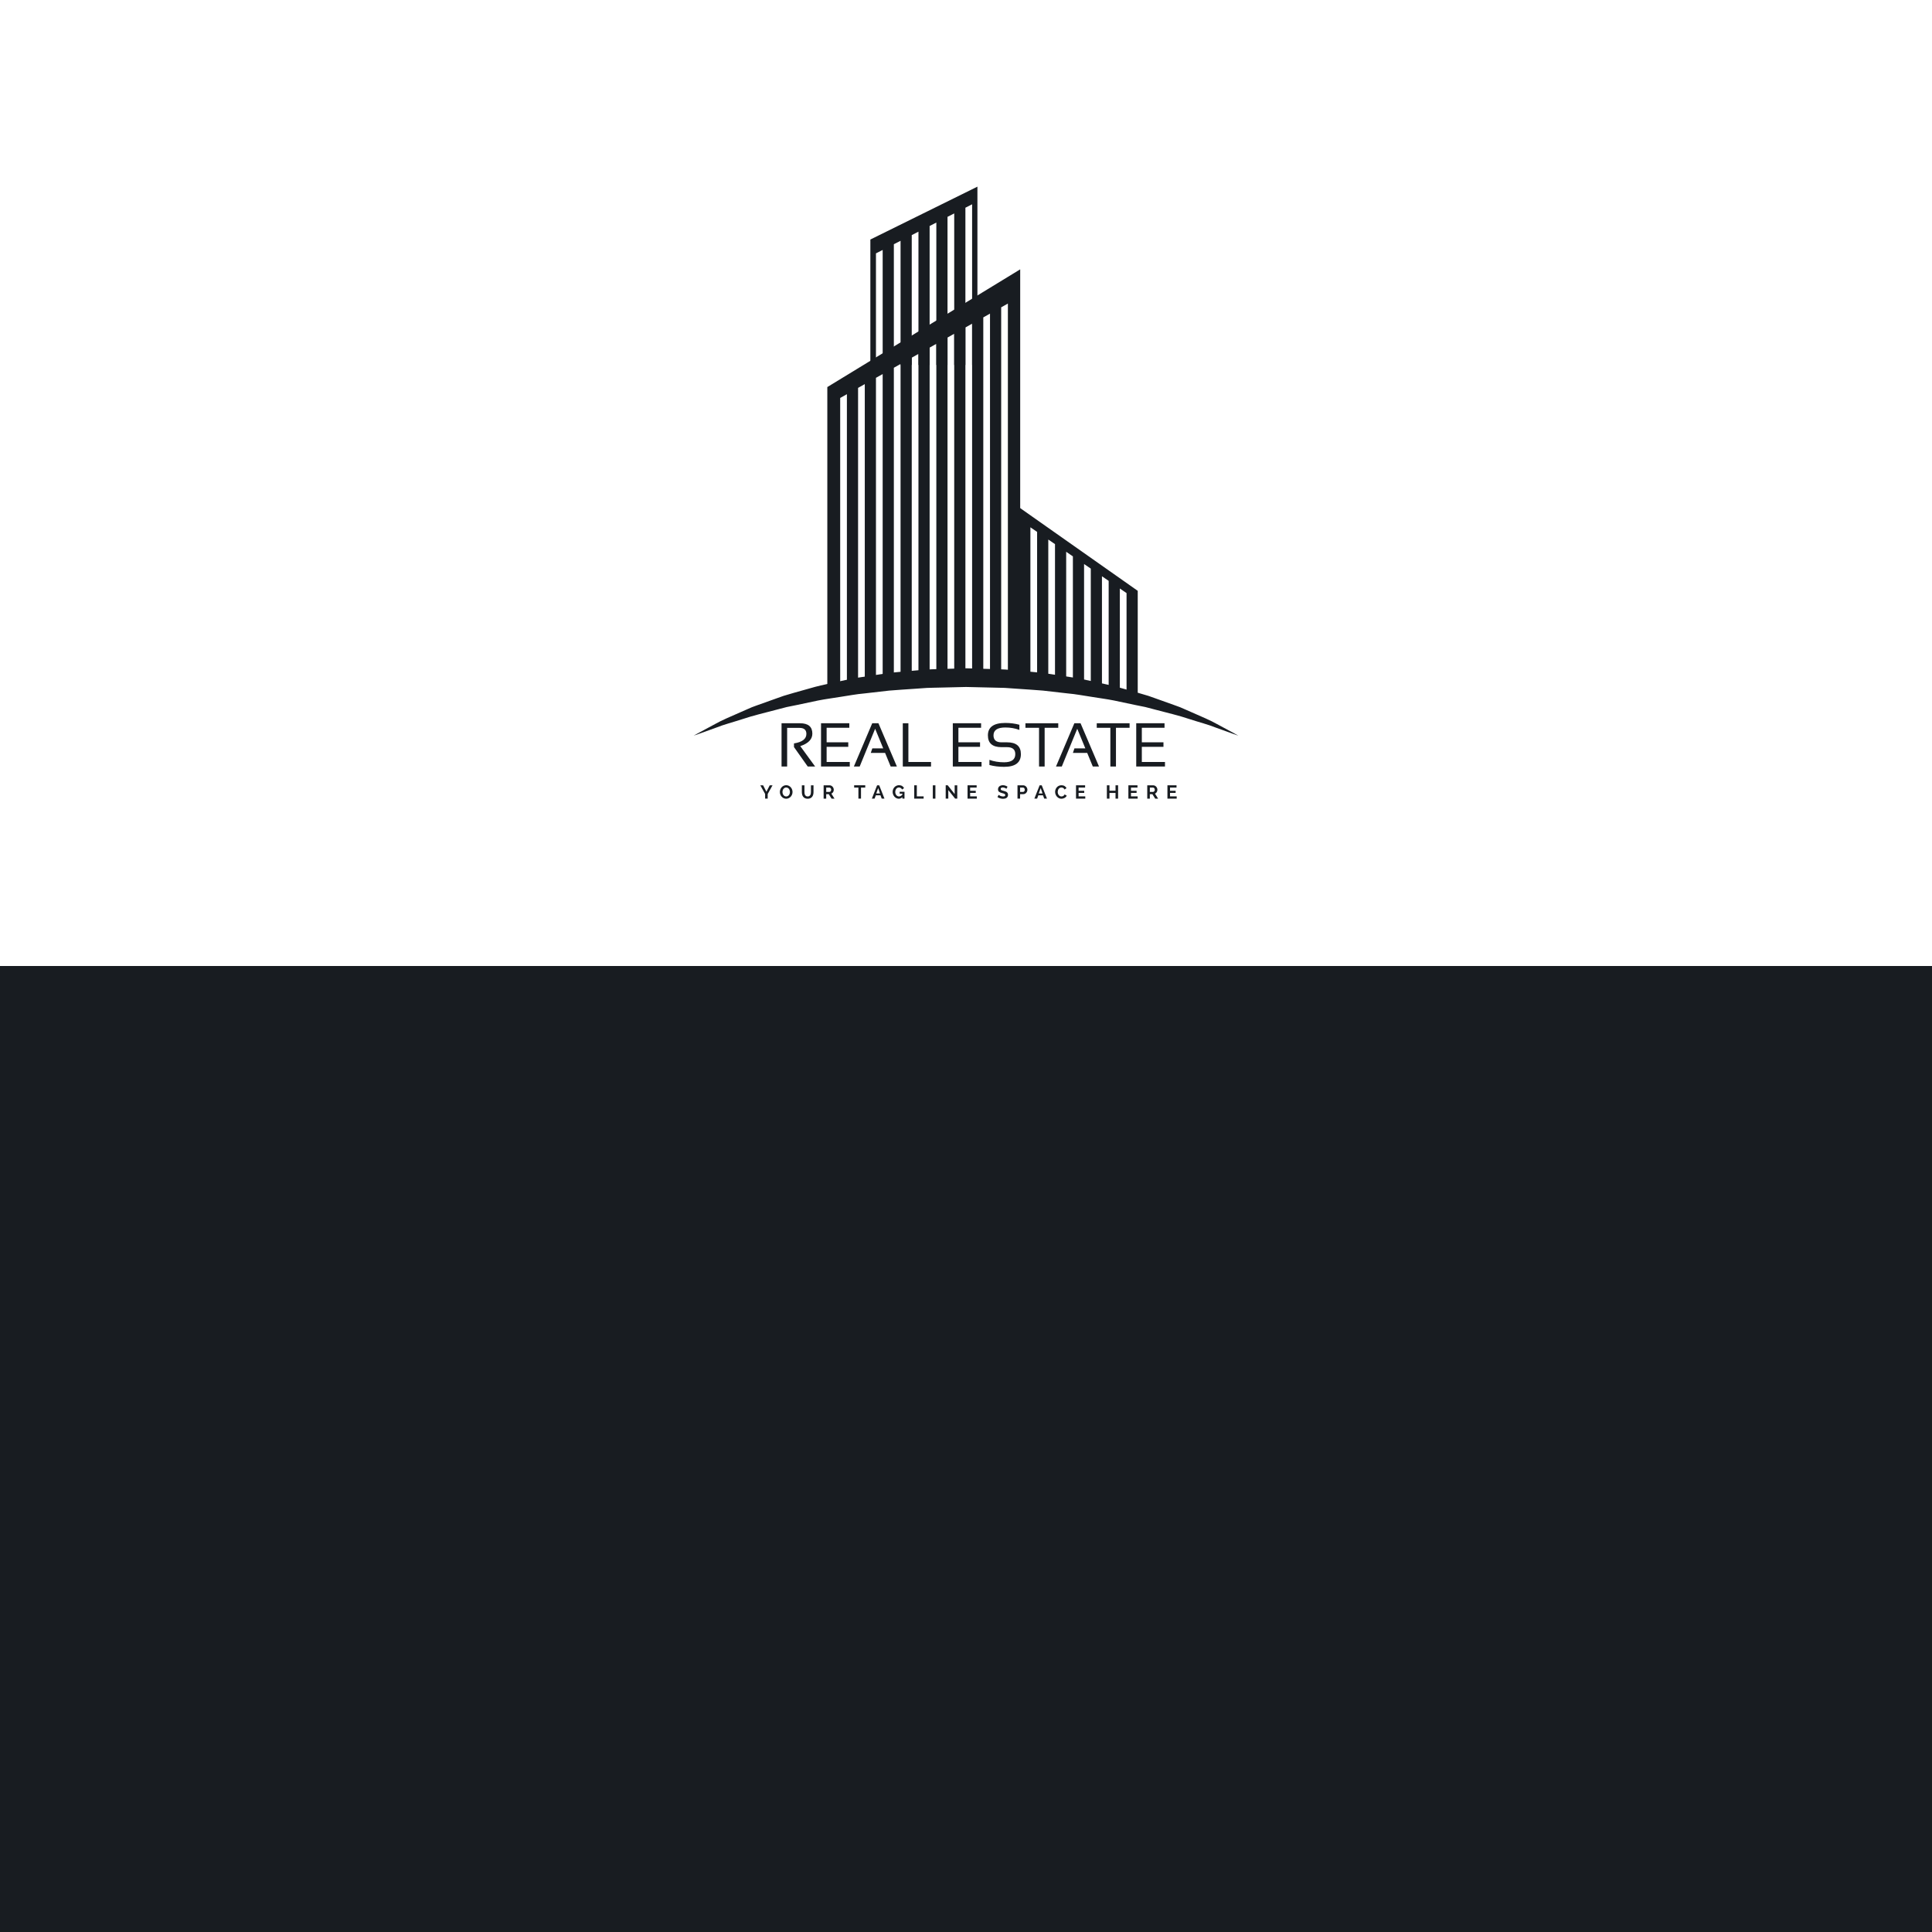 <?xml version="1.0" encoding="utf-8"?>
<!-- Generator: Adobe Illustrator 27.5.0, SVG Export Plug-In . SVG Version: 6.00 Build 0)  -->
<svg version="1.1" id="Layer_1" xmlns="http://www.w3.org/2000/svg" xmlns:xlink="http://www.w3.org/1999/xlink" x="0px" y="0px"
	 viewBox="0 0 288 288" style="enable-background:new 0 0 288 288;" xml:space="preserve">
<g id="Film_01">
</g>
<g id="New_Symbol_8">
</g>
<g>
	<rect style="fill-rule:evenodd;clip-rule:evenodd;fill:#FAFAFA;" width="288" height="288"/>
	<rect y="144" style="fill-rule:evenodd;clip-rule:evenodd;fill:#181C21;" width="288" height="144"/>
	<rect style="fill-rule:evenodd;clip-rule:evenodd;fill:#FFFFFF;" width="288" height="144"/>
	<g>
		<g>
			<path style="fill:#181C21;" d="M184.601,109.665c0,0-1.244-0.423-3.397-1.214c-1.064-0.436-2.413-0.777-3.916-1.266
				c-1.492-0.51-3.239-0.916-5.119-1.413c-0.47-0.122-0.949-0.249-1.438-0.376c-0.496-0.101-1.002-0.203-1.516-0.307
				c-1.024-0.217-2.083-0.441-3.171-0.671c-1.091-0.216-2.227-0.36-3.377-0.55c-1.154-0.174-2.323-0.4-3.533-0.504
				c-1.203-0.137-2.426-0.277-3.664-0.419c-1.24-0.115-2.503-0.169-3.77-0.269c-0.634-0.043-1.27-0.088-1.908-0.133
				c-0.639-0.027-1.281-0.026-1.924-0.047c-1.285-0.029-2.576-0.06-3.867-0.09c-1.295,0.031-2.591,0.061-3.881,0.092
				c-0.649,0.02-1.305,0.021-1.945,0.049c-0.634,0.045-1.266,0.088-1.895,0.133c-1.26,0.1-2.51,0.154-3.747,0.268
				c-1.238,0.143-2.461,0.283-3.664,0.42c-1.21,0.103-2.379,0.33-3.532,0.504c-1.15,0.189-2.287,0.334-3.378,0.55
				c-1.088,0.229-2.146,0.454-3.171,0.671c-0.514,0.104-1.019,0.207-1.516,0.307c-0.489,0.128-0.969,0.253-1.438,0.375
				c-1.88,0.498-3.626,0.904-5.125,1.414c-1.507,0.49-2.858,0.834-3.915,1.265c-2.144,0.786-3.394,1.211-3.394,1.211
				s1.139-0.642,3.176-1.722c1.004-0.572,2.295-1.106,3.765-1.756c0.369-0.162,0.749-0.328,1.141-0.5
				c0.196-0.085,0.396-0.172,0.597-0.26c0.205-0.076,0.414-0.153,0.625-0.232c0.851-0.303,1.743-0.623,2.676-0.956
				c0.468-0.166,0.944-0.335,1.431-0.508c0.495-0.146,0.998-0.294,1.51-0.446c1.029-0.289,2.094-0.589,3.188-0.896
				c1.1-0.289,2.246-0.51,3.411-0.777c1.166-0.262,2.36-0.523,3.59-0.69c1.227-0.186,2.475-0.375,3.739-0.565
				c1.271-0.164,2.572-0.256,3.879-0.377c0.653-0.058,1.311-0.115,1.969-0.172c0.653-0.045,1.3-0.049,1.951-0.072
				c1.314-0.039,2.635-0.077,3.954-0.115c1.324,0.039,2.648,0.077,3.968,0.116c0.659,0.022,1.318,0.03,1.973,0.074
				c0.654,0.058,1.307,0.115,1.956,0.173c1.298,0.121,2.589,0.215,3.857,0.375c1.264,0.191,2.512,0.381,3.739,0.567
				c1.229,0.165,2.423,0.431,3.59,0.692c1.164,0.266,2.31,0.486,3.411,0.775c1.093,0.308,2.158,0.607,3.188,0.897
				c0.513,0.151,1.016,0.3,1.51,0.445c0.486,0.173,0.964,0.342,1.431,0.507c0.933,0.334,1.825,0.653,2.675,0.957
				c0.212,0.078,0.421,0.155,0.627,0.231c0.201,0.089,0.401,0.175,0.598,0.261c0.393,0.172,0.774,0.34,1.145,0.5
				c1.474,0.65,2.768,1.188,3.764,1.756C183.456,109.021,184.601,109.665,184.601,109.665z"/>
		</g>
		<g>
			<path style="fill:#181C21;" d="M116.504,114.265v-6.45h2.752c1.227,0,1.84,0.516,1.84,1.547c0,0.84-0.6,1.461-1.8,1.863
				l2.215,3.04h-1.101l-2.053-2.9v-0.546c1.233-0.195,1.85-0.669,1.85-1.42c0-0.596-0.343-0.894-1.028-0.894h-1.841v5.76H116.504z"
				/>
			<path style="fill:#181C21;" d="M126.607,107.814v0.677h-3.383v2.165h3.225v0.677h-3.225v2.255h3.451v0.677h-4.285v-6.45H126.607z
				"/>
			<path style="fill:#181C21;" d="M128.15,114.265h-0.866l2.737-6.45h0.926l2.751,6.45h-0.925l-0.834-2.03h-2.134l0.23-0.676h1.624
				l-1.204-2.923L128.15,114.265z"/>
			<path style="fill:#181C21;" d="M135.412,107.814v5.773h3.374v0.677h-4.208v-6.45H135.412z"/>
			<path style="fill:#181C21;" d="M146.251,107.814v0.677h-3.383v2.165h3.226v0.677h-3.226v2.255h3.45v0.677h-4.285v-6.45H146.251z"
				/>
			<path style="fill:#181C21;" d="M147.492,114.039v-0.767c0.676,0.241,1.406,0.36,2.191,0.36c1.109,0,1.664-0.406,1.664-1.217
				c0-0.692-0.408-1.038-1.227-1.038h-0.83c-1.35,0-2.025-0.587-2.025-1.759c0-1.232,0.865-1.85,2.594-1.85
				c0.752,0,1.451,0.09,2.098,0.271v0.767c-0.647-0.24-1.346-0.36-2.098-0.36c-1.172,0-1.759,0.391-1.759,1.173
				c0,0.691,0.397,1.037,1.191,1.037h0.83c1.374,0,2.062,0.586,2.062,1.76c0,1.262-0.833,1.894-2.499,1.894
				C148.898,114.31,148.168,114.22,147.492,114.039z"/>
			<path style="fill:#181C21;" d="M157.753,107.814v0.677h-2.03v5.773h-0.834v-5.773h-2.029v-0.677H157.753z"/>
			<path style="fill:#181C21;" d="M158.28,114.265h-0.866l2.738-6.45h0.924l2.752,6.45h-0.925l-0.835-2.03h-2.133l0.231-0.676h1.623
				l-1.204-2.923L158.28,114.265z"/>
			<path style="fill:#181C21;" d="M168.385,107.814v0.677h-2.03v5.773h-0.835v-5.773h-2.029v-0.677H168.385z"/>
			<path style="fill:#181C21;" d="M173.594,107.814v0.677h-3.383v2.165h3.225v0.677h-3.225v2.255h3.45v0.677h-4.285v-6.45H173.594z"
				/>
		</g>
		<g>
			<path style="fill:#181C21;" d="M113.756,117.063l0.49,0.958l0.498-0.958h0.418l-0.723,1.295v0.693h-0.384v-0.699l-0.72-1.289
				H113.756z"/>
			<path style="fill:#181C21;" d="M117.195,119.065c-0.141,0-0.268-0.028-0.384-0.085c-0.116-0.058-0.216-0.133-0.298-0.228
				c-0.084-0.095-0.147-0.202-0.192-0.323c-0.045-0.121-0.067-0.246-0.067-0.373c0-0.133,0.023-0.26,0.072-0.381
				c0.047-0.121,0.113-0.228,0.198-0.322c0.085-0.093,0.185-0.167,0.301-0.223c0.116-0.055,0.242-0.082,0.378-0.082
				c0.141,0,0.268,0.029,0.384,0.088c0.116,0.059,0.215,0.137,0.297,0.231c0.083,0.095,0.146,0.204,0.191,0.325
				c0.045,0.121,0.067,0.244,0.067,0.369c0,0.133-0.024,0.26-0.071,0.379c-0.048,0.121-0.113,0.228-0.197,0.32
				c-0.084,0.092-0.184,0.166-0.3,0.221C117.457,119.037,117.332,119.065,117.195,119.065z M116.644,118.057
				c0,0.086,0.013,0.17,0.038,0.25c0.025,0.08,0.061,0.15,0.109,0.213c0.047,0.061,0.105,0.111,0.174,0.148
				c0.07,0.037,0.148,0.056,0.236,0.056c0.089,0,0.168-0.019,0.236-0.058c0.068-0.038,0.125-0.089,0.172-0.152
				c0.047-0.063,0.082-0.135,0.106-0.215c0.024-0.079,0.036-0.16,0.036-0.242c0-0.086-0.013-0.168-0.039-0.249
				c-0.025-0.08-0.063-0.151-0.11-0.213c-0.048-0.062-0.105-0.11-0.174-0.147c-0.067-0.035-0.146-0.055-0.231-0.055
				c-0.089,0-0.168,0.02-0.236,0.059c-0.068,0.037-0.126,0.088-0.174,0.15c-0.047,0.063-0.083,0.134-0.107,0.213
				C116.655,117.895,116.644,117.975,116.644,118.057z"/>
			<path style="fill:#181C21;" d="M120.398,118.724c0.092,0,0.169-0.019,0.232-0.056c0.063-0.037,0.112-0.086,0.15-0.146
				c0.039-0.059,0.065-0.128,0.082-0.205c0.016-0.078,0.024-0.158,0.024-0.24v-1.014h0.383v1.014c0,0.137-0.016,0.265-0.049,0.385
				c-0.032,0.119-0.084,0.224-0.154,0.313c-0.069,0.09-0.16,0.161-0.27,0.213c-0.11,0.053-0.242,0.079-0.395,0.079
				c-0.159,0-0.294-0.028-0.405-0.083c-0.11-0.055-0.201-0.127-0.271-0.219c-0.068-0.09-0.119-0.195-0.149-0.314
				c-0.03-0.119-0.046-0.244-0.046-0.373v-1.014h0.387v1.014c0,0.084,0.008,0.165,0.023,0.242c0.016,0.078,0.043,0.146,0.081,0.207
				c0.038,0.059,0.089,0.107,0.149,0.144C120.234,118.705,120.31,118.724,120.398,118.724z"/>
			<path style="fill:#181C21;" d="M122.776,119.051v-1.988h0.88c0.092,0,0.176,0.02,0.254,0.058
				c0.076,0.038,0.144,0.089,0.199,0.151c0.057,0.063,0.1,0.133,0.132,0.213c0.032,0.079,0.048,0.159,0.048,0.239
				c0,0.129-0.032,0.246-0.097,0.352c-0.064,0.105-0.151,0.182-0.262,0.229l0.468,0.747h-0.438l-0.417-0.666h-0.381v0.666H122.776z
				 M123.163,118.046h0.484c0.036,0,0.069-0.009,0.1-0.025c0.03-0.017,0.058-0.04,0.079-0.068c0.023-0.028,0.041-0.063,0.054-0.103
				c0.013-0.039,0.02-0.081,0.02-0.126c0-0.046-0.007-0.089-0.022-0.129c-0.015-0.039-0.035-0.073-0.061-0.103
				c-0.024-0.028-0.054-0.051-0.086-0.066c-0.033-0.016-0.066-0.023-0.1-0.023h-0.468V118.046z"/>
			<path style="fill:#181C21;" d="M128.982,117.402h-0.633v1.648h-0.387v-1.648h-0.635v-0.34h1.654V117.402z"/>
			<path style="fill:#181C21;" d="M129.966,119.051l0.784-1.988h0.314l0.781,1.988h-0.409l-0.183-0.495h-0.697l-0.182,0.495H129.966
				z M130.907,117.48l-0.286,0.803h0.563L130.907,117.48z"/>
			<path style="fill:#181C21;" d="M134.512,118.827c-0.154,0.159-0.33,0.238-0.529,0.238c-0.127,0-0.247-0.028-0.359-0.084
				c-0.111-0.056-0.209-0.132-0.293-0.226c-0.082-0.094-0.148-0.203-0.195-0.326c-0.048-0.123-0.072-0.252-0.072-0.384
				c0-0.136,0.025-0.265,0.072-0.386c0.047-0.119,0.113-0.225,0.199-0.316c0.084-0.09,0.184-0.162,0.299-0.215
				c0.115-0.054,0.24-0.08,0.374-0.08c0.181,0,0.336,0.039,0.465,0.117c0.129,0.078,0.226,0.185,0.292,0.316l-0.289,0.213
				c-0.049-0.099-0.115-0.174-0.2-0.226c-0.085-0.053-0.179-0.078-0.281-0.078c-0.083,0-0.157,0.018-0.223,0.053
				c-0.066,0.035-0.123,0.084-0.169,0.146c-0.047,0.061-0.084,0.133-0.109,0.213c-0.027,0.08-0.039,0.164-0.039,0.254
				c0,0.094,0.014,0.182,0.041,0.262c0.028,0.082,0.067,0.152,0.117,0.212c0.051,0.06,0.11,0.106,0.179,0.142
				c0.067,0.035,0.143,0.052,0.226,0.052c0.183,0,0.348-0.091,0.496-0.271v-0.14h-0.401v-0.283h0.72v1.021h-0.318V118.827z"/>
			<path style="fill:#181C21;" d="M136.283,119.051v-1.988h0.387v1.65h1.014v0.338H136.283z"/>
			<path style="fill:#181C21;" d="M139.053,119.051v-1.985h0.387v1.985H139.053z"/>
			<path style="fill:#181C21;" d="M141.361,117.777v1.273h-0.387v-1.988h0.3l1.036,1.305v-1.302h0.387v1.985h-0.314L141.361,117.777
				z"/>
			<path style="fill:#181C21;" d="M145.612,118.713v0.338h-1.381v-1.988h1.356v0.34h-0.97v0.479h0.837v0.313h-0.837v0.519H145.612z"
				/>
			<path style="fill:#181C21;" d="M150.021,117.584c-0.013-0.014-0.036-0.031-0.071-0.053c-0.035-0.024-0.076-0.045-0.126-0.066
				c-0.05-0.021-0.103-0.039-0.161-0.055c-0.058-0.016-0.117-0.022-0.176-0.022c-0.107,0-0.187,0.02-0.238,0.059
				c-0.053,0.04-0.078,0.095-0.078,0.165c0,0.041,0.01,0.076,0.029,0.103c0.02,0.027,0.047,0.051,0.085,0.071
				c0.037,0.021,0.085,0.039,0.142,0.057c0.057,0.017,0.123,0.034,0.197,0.053c0.098,0.026,0.186,0.055,0.265,0.084
				s0.146,0.067,0.202,0.112c0.055,0.044,0.098,0.099,0.127,0.161s0.045,0.139,0.045,0.23c0,0.107-0.02,0.197-0.061,0.273
				c-0.04,0.076-0.094,0.137-0.16,0.184c-0.068,0.047-0.146,0.08-0.236,0.102c-0.09,0.021-0.183,0.033-0.279,0.033
				c-0.15,0-0.297-0.023-0.443-0.068c-0.145-0.045-0.275-0.107-0.392-0.189l0.171-0.334c0.017,0.018,0.047,0.039,0.091,0.066
				c0.044,0.027,0.096,0.054,0.155,0.081c0.061,0.026,0.127,0.05,0.199,0.068c0.072,0.018,0.147,0.028,0.225,0.028
				c0.213,0,0.318-0.068,0.318-0.205c0-0.045-0.012-0.082-0.036-0.111c-0.024-0.03-0.06-0.057-0.104-0.078
				c-0.045-0.023-0.099-0.043-0.163-0.063c-0.063-0.018-0.134-0.038-0.213-0.059c-0.095-0.025-0.178-0.055-0.247-0.086
				c-0.07-0.03-0.128-0.066-0.175-0.107c-0.047-0.041-0.082-0.09-0.105-0.146c-0.023-0.056-0.035-0.122-0.035-0.198
				c0-0.101,0.019-0.191,0.057-0.27c0.037-0.078,0.089-0.143,0.154-0.195c0.066-0.053,0.145-0.092,0.231-0.119
				c0.088-0.027,0.183-0.041,0.283-0.041c0.14,0,0.269,0.021,0.386,0.066c0.118,0.043,0.221,0.096,0.309,0.154L150.021,117.584z"/>
			<path style="fill:#181C21;" d="M151.676,119.051v-1.988h0.843c0.091,0,0.176,0.02,0.253,0.058
				c0.078,0.038,0.145,0.089,0.201,0.151c0.056,0.063,0.1,0.133,0.131,0.213c0.032,0.079,0.048,0.159,0.048,0.239
				c0,0.084-0.015,0.166-0.045,0.245c-0.03,0.08-0.071,0.15-0.126,0.211c-0.055,0.063-0.119,0.111-0.195,0.148
				c-0.077,0.038-0.161,0.057-0.252,0.057h-0.471v0.666H151.676z M152.063,118.046h0.447c0.071,0,0.131-0.028,0.178-0.087
				c0.048-0.058,0.072-0.137,0.072-0.235c0-0.05-0.008-0.096-0.023-0.136c-0.014-0.04-0.034-0.074-0.059-0.102
				c-0.023-0.029-0.053-0.05-0.085-0.063c-0.032-0.015-0.065-0.021-0.1-0.021h-0.431V118.046z"/>
			<path style="fill:#181C21;" d="M154.191,119.051l0.784-1.988h0.314l0.781,1.988h-0.409l-0.183-0.495h-0.697l-0.182,0.495H154.191
				z M155.132,117.48l-0.286,0.803h0.563L155.132,117.48z"/>
			<path style="fill:#181C21;" d="M157.285,118.043c0-0.121,0.021-0.241,0.064-0.359c0.043-0.119,0.105-0.225,0.186-0.318
				c0.082-0.094,0.182-0.169,0.299-0.226c0.117-0.059,0.252-0.087,0.403-0.087c0.177,0,0.331,0.04,0.46,0.12
				c0.131,0.08,0.227,0.186,0.287,0.314l-0.297,0.203c-0.021-0.055-0.051-0.103-0.086-0.141c-0.035-0.039-0.074-0.068-0.117-0.092
				c-0.041-0.021-0.085-0.038-0.129-0.049c-0.045-0.01-0.088-0.016-0.129-0.016c-0.092,0-0.172,0.021-0.242,0.06
				c-0.068,0.039-0.126,0.09-0.172,0.153c-0.045,0.063-0.08,0.133-0.104,0.212c-0.023,0.079-0.035,0.159-0.035,0.237
				c0,0.088,0.014,0.172,0.041,0.253c0.027,0.081,0.065,0.153,0.115,0.214c0.049,0.063,0.108,0.111,0.178,0.148
				c0.068,0.037,0.145,0.057,0.227,0.057c0.043,0,0.087-0.006,0.132-0.018c0.044-0.011,0.088-0.028,0.13-0.053
				c0.042-0.024,0.081-0.055,0.116-0.094c0.036-0.038,0.064-0.084,0.087-0.139l0.316,0.182c-0.029,0.075-0.073,0.141-0.131,0.197
				c-0.057,0.058-0.121,0.106-0.193,0.145c-0.073,0.039-0.15,0.069-0.23,0.09c-0.08,0.021-0.159,0.031-0.238,0.031
				c-0.138,0-0.264-0.03-0.379-0.09c-0.115-0.06-0.214-0.138-0.297-0.234c-0.083-0.096-0.147-0.205-0.193-0.327
				C157.308,118.295,157.285,118.17,157.285,118.043z"/>
			<path style="fill:#181C21;" d="M161.78,118.713v0.338H160.4v-1.988h1.356v0.34h-0.97v0.479h0.837v0.313h-0.837v0.519H161.78z"/>
			<path style="fill:#181C21;" d="M166.673,117.063v1.988h-0.384v-0.848h-0.902v0.848H165v-1.988h0.387v0.805h0.902v-0.805H166.673z
				"/>
			<path style="fill:#181C21;" d="M169.588,118.713v0.338h-1.381v-1.988h1.355v0.34h-0.969v0.479h0.838v0.313h-0.838v0.519H169.588z
				"/>
			<path style="fill:#181C21;" d="M171.02,119.051v-1.988h0.879c0.092,0,0.176,0.02,0.254,0.058c0.077,0.038,0.145,0.089,0.2,0.151
				c0.056,0.063,0.1,0.133,0.132,0.213c0.031,0.079,0.047,0.159,0.047,0.239c0,0.129-0.031,0.246-0.096,0.352
				c-0.064,0.105-0.152,0.182-0.262,0.229l0.467,0.747h-0.437l-0.417-0.666h-0.381v0.666H171.02z M171.406,118.046h0.484
				c0.035,0,0.068-0.009,0.1-0.025c0.03-0.017,0.057-0.04,0.079-0.068c0.022-0.028,0.04-0.063,0.054-0.103
				c0.013-0.039,0.02-0.081,0.02-0.126c0-0.046-0.008-0.089-0.022-0.129c-0.015-0.039-0.035-0.073-0.061-0.103
				c-0.024-0.028-0.054-0.051-0.087-0.066c-0.033-0.016-0.065-0.023-0.1-0.023h-0.467V118.046z"/>
			<path style="fill:#181C21;" d="M175.408,118.713v0.338h-1.381v-1.988h1.355v0.34h-0.969v0.479h0.837v0.313h-0.837v0.519H175.408z
				"/>
		</g>
		<g>
			<path style="fill:#181C21;" d="M151.042,75.014v25.357c0.865,0.127,1.719,0.325,2.558,0.574V78.604l1,0.685v21.988
				c0.267,0.096,0.536,0.185,0.798,0.292c0.159,0.037,0.314,0.088,0.473,0.13c0.131-0.012,0.266-0.032,0.396-0.042V80.428l1,0.685
				v20.488c0.563-0.021,1.118-0.021,1.667-0.003V82.253l1,0.685v18.717c0.56,0.043,1.116,0.102,1.667,0.184V84.077l1,0.685v17.242
				c0.558,0.105,1.112,0.235,1.666,0.378v-16.48l1,0.685v16.072c0.555,0.164,1.109,0.342,1.666,0.539V87.727l1,0.684v15.161
				c0.553,0.214,1.107,0.446,1.667,0.69V88.074L151.042,75.014z"/>
			<polygon style="fill:#181C21;" points="129.743,35.706 129.743,54.408 130.578,54.408 130.578,37.768 131.578,37.258 
				131.578,54.408 133.245,54.408 133.245,36.406 134.245,35.896 134.245,54.408 135.912,54.408 135.912,35.046 136.912,34.535 
				136.912,54.408 138.578,54.408 138.578,33.686 139.578,33.175 139.578,54.408 141.244,54.408 141.244,32.324 142.244,31.815 
				142.244,54.408 143.911,54.408 143.911,30.964 144.911,30.453 144.911,54.408 145.703,54.408 145.703,27.824 			"/>
			<path style="fill:#181C21;" d="M130.578,101.324V56.322l1-0.563v45.345c0.555-0.121,1.111-0.236,1.667-0.346V54.82l1-0.563
				v46.305c0.556-0.102,1.11-0.194,1.667-0.279V53.319l1-0.563v47.391c0.555-0.073,1.11-0.137,1.666-0.189V51.818l1-0.563v48.608
				c0.556-0.04,1.111-0.066,1.666-0.079V50.317l1-0.564v50.03c0.557,0.002,1.112,0.02,1.667,0.052v-51.02l1-0.563v51.646
				c0.557,0.053,1.112,0.125,1.667,0.211V47.314l1-0.563v53.457c0.555-0.024,1.111-0.027,1.666-0.001V45.814l1-0.563v55.035
				c0.616,0.063,1.229,0.155,1.835,0.279V40.152l-28.752,17.547v45.439c0.082-0.023,0.158-0.055,0.241-0.075
				c0.557-0.141,1.116-0.283,1.678-0.426V59.324l1-0.563v43.621c0.554-0.141,1.109-0.279,1.666-0.418V57.822l1-0.563v44.458
				C129.467,101.583,130.021,101.451,130.578,101.324z"/>
		</g>
	</g>
</g>
</svg>
